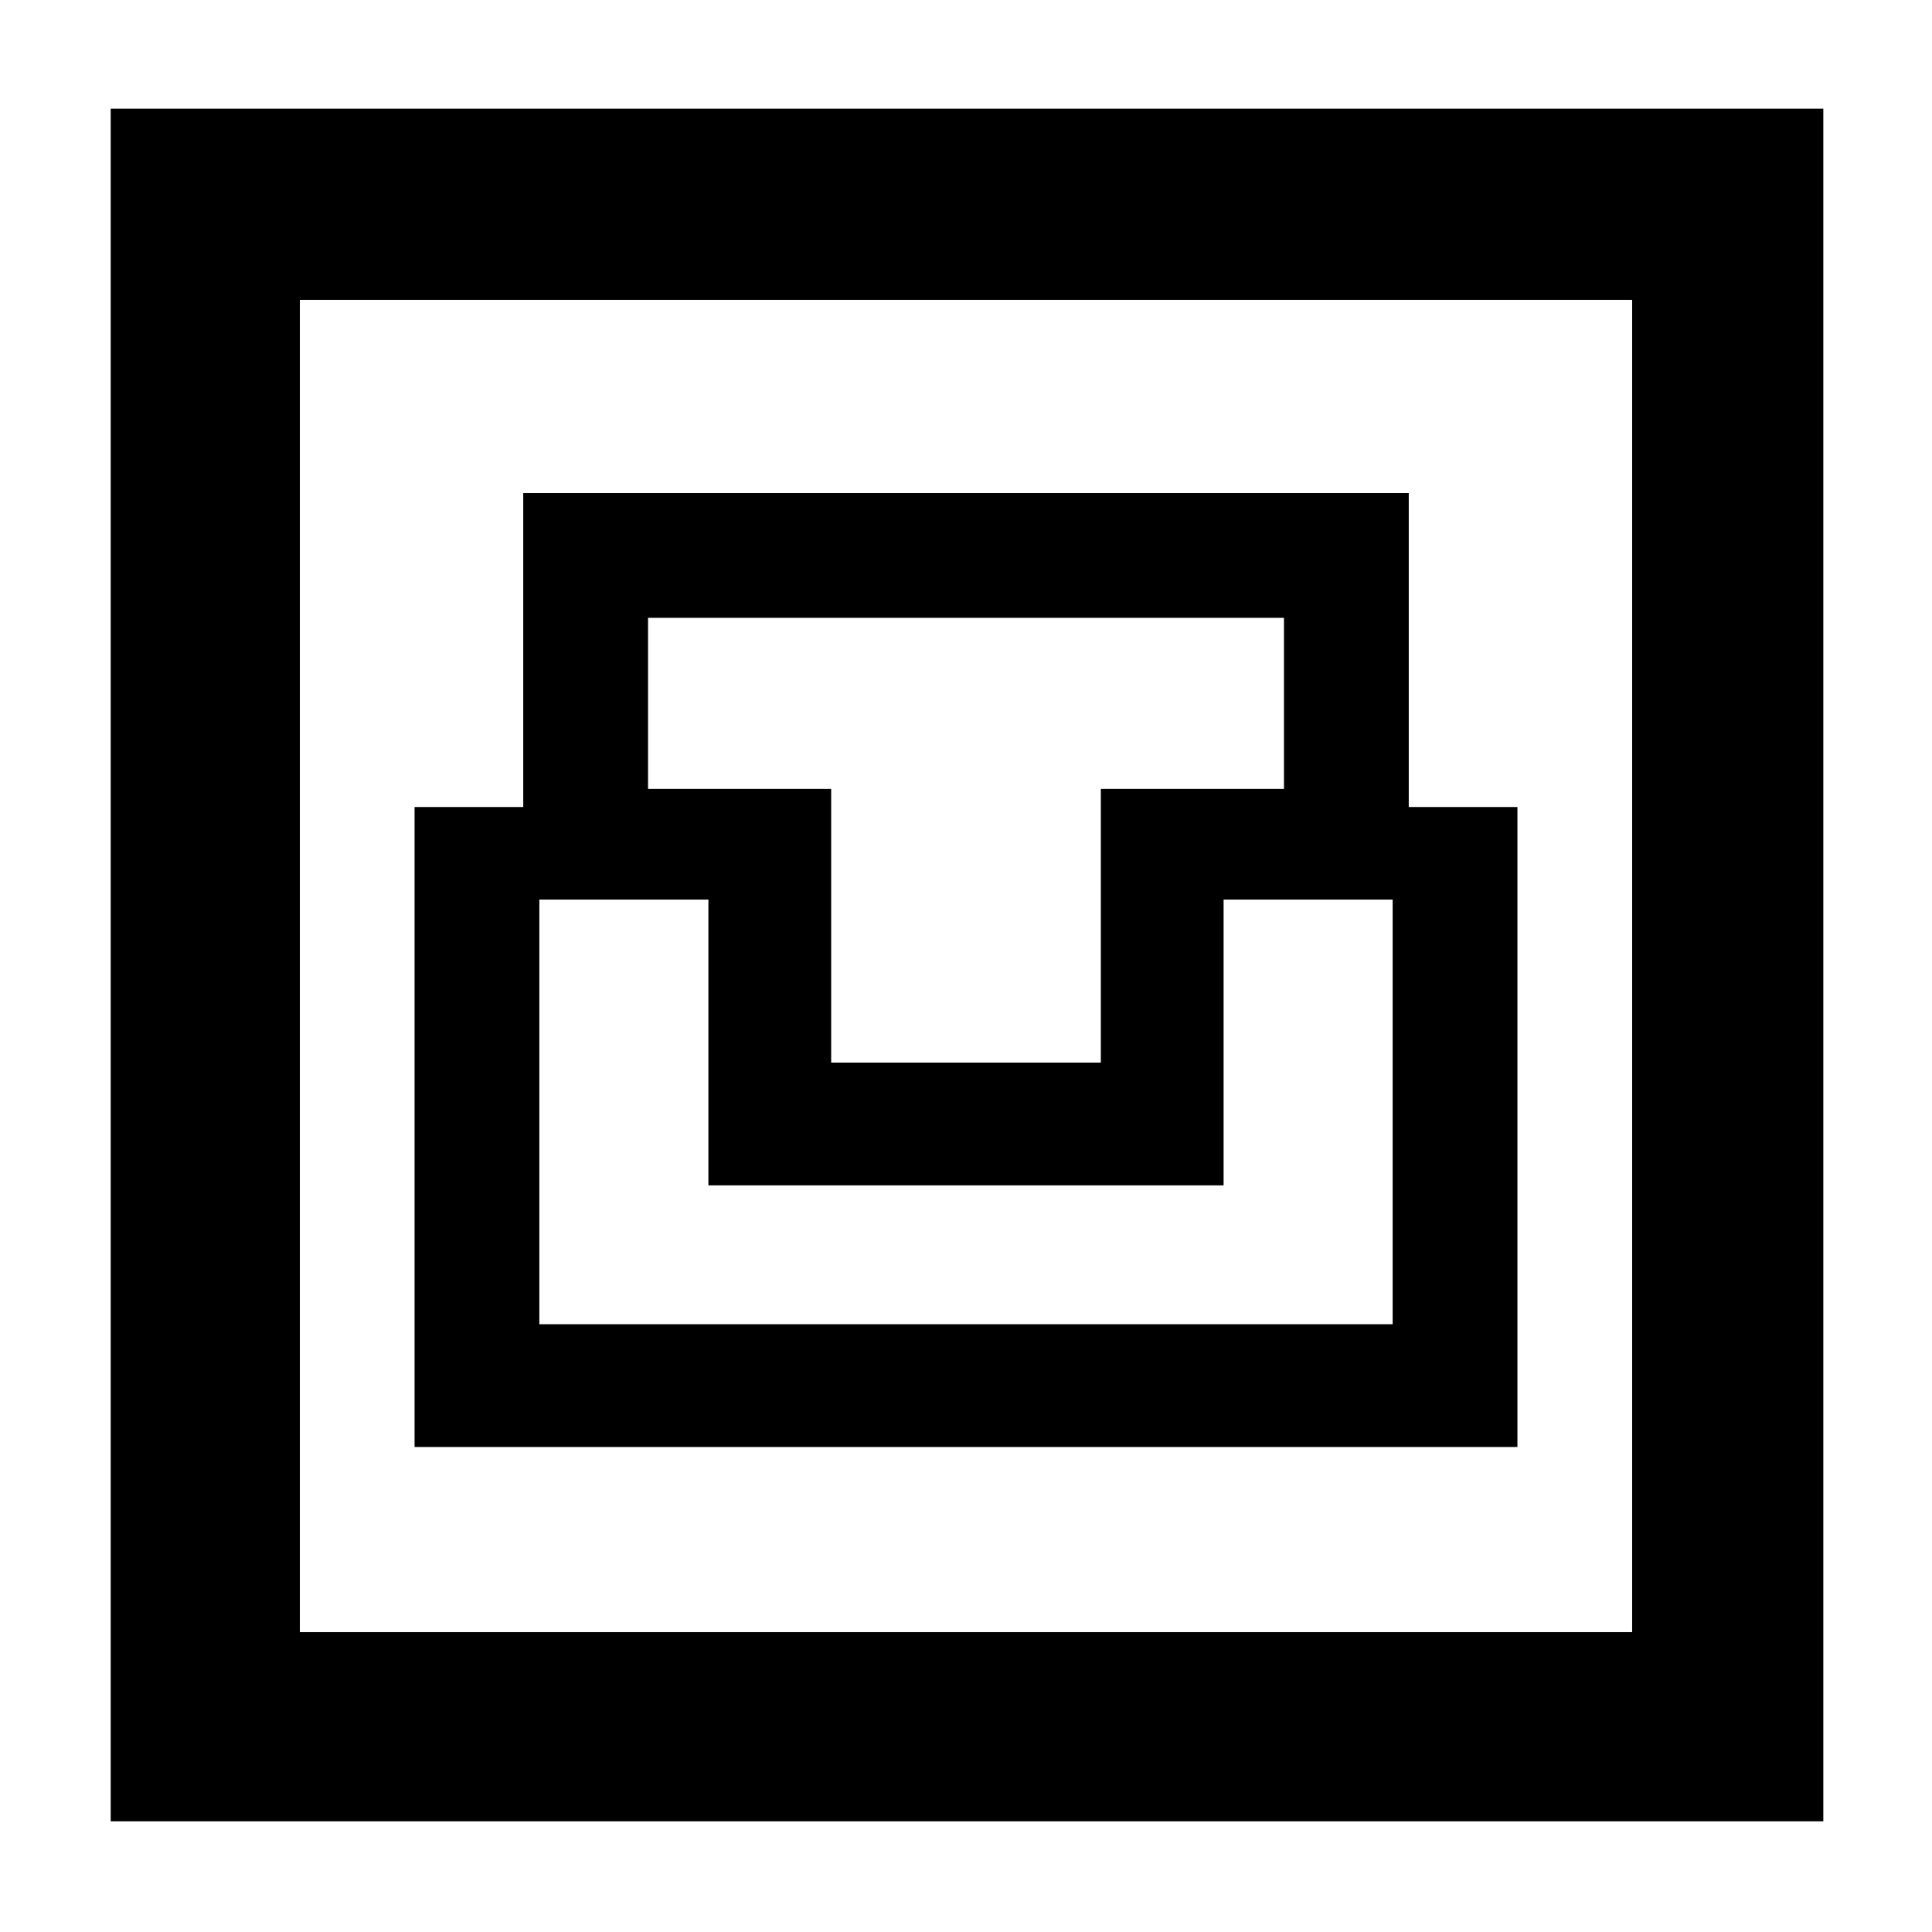 <svg xmlns="http://www.w3.org/2000/svg" height="48" width="48"><path d="M2.75 45.25V2.7H45.3V45.25ZM7.45 40.55H40.55V7.45H7.45ZM10.3 35.95H37.7V20.05H35V12.25H13V20.05H10.3ZM13.4 32.9V22.35H17.6V29.45H30.4V22.35H34.6V32.9ZM20.65 26.4V19.6H16.1V15.35H31.9V19.6H27.35V26.4ZM7.45 40.55V7.45V40.55Z"/></svg>